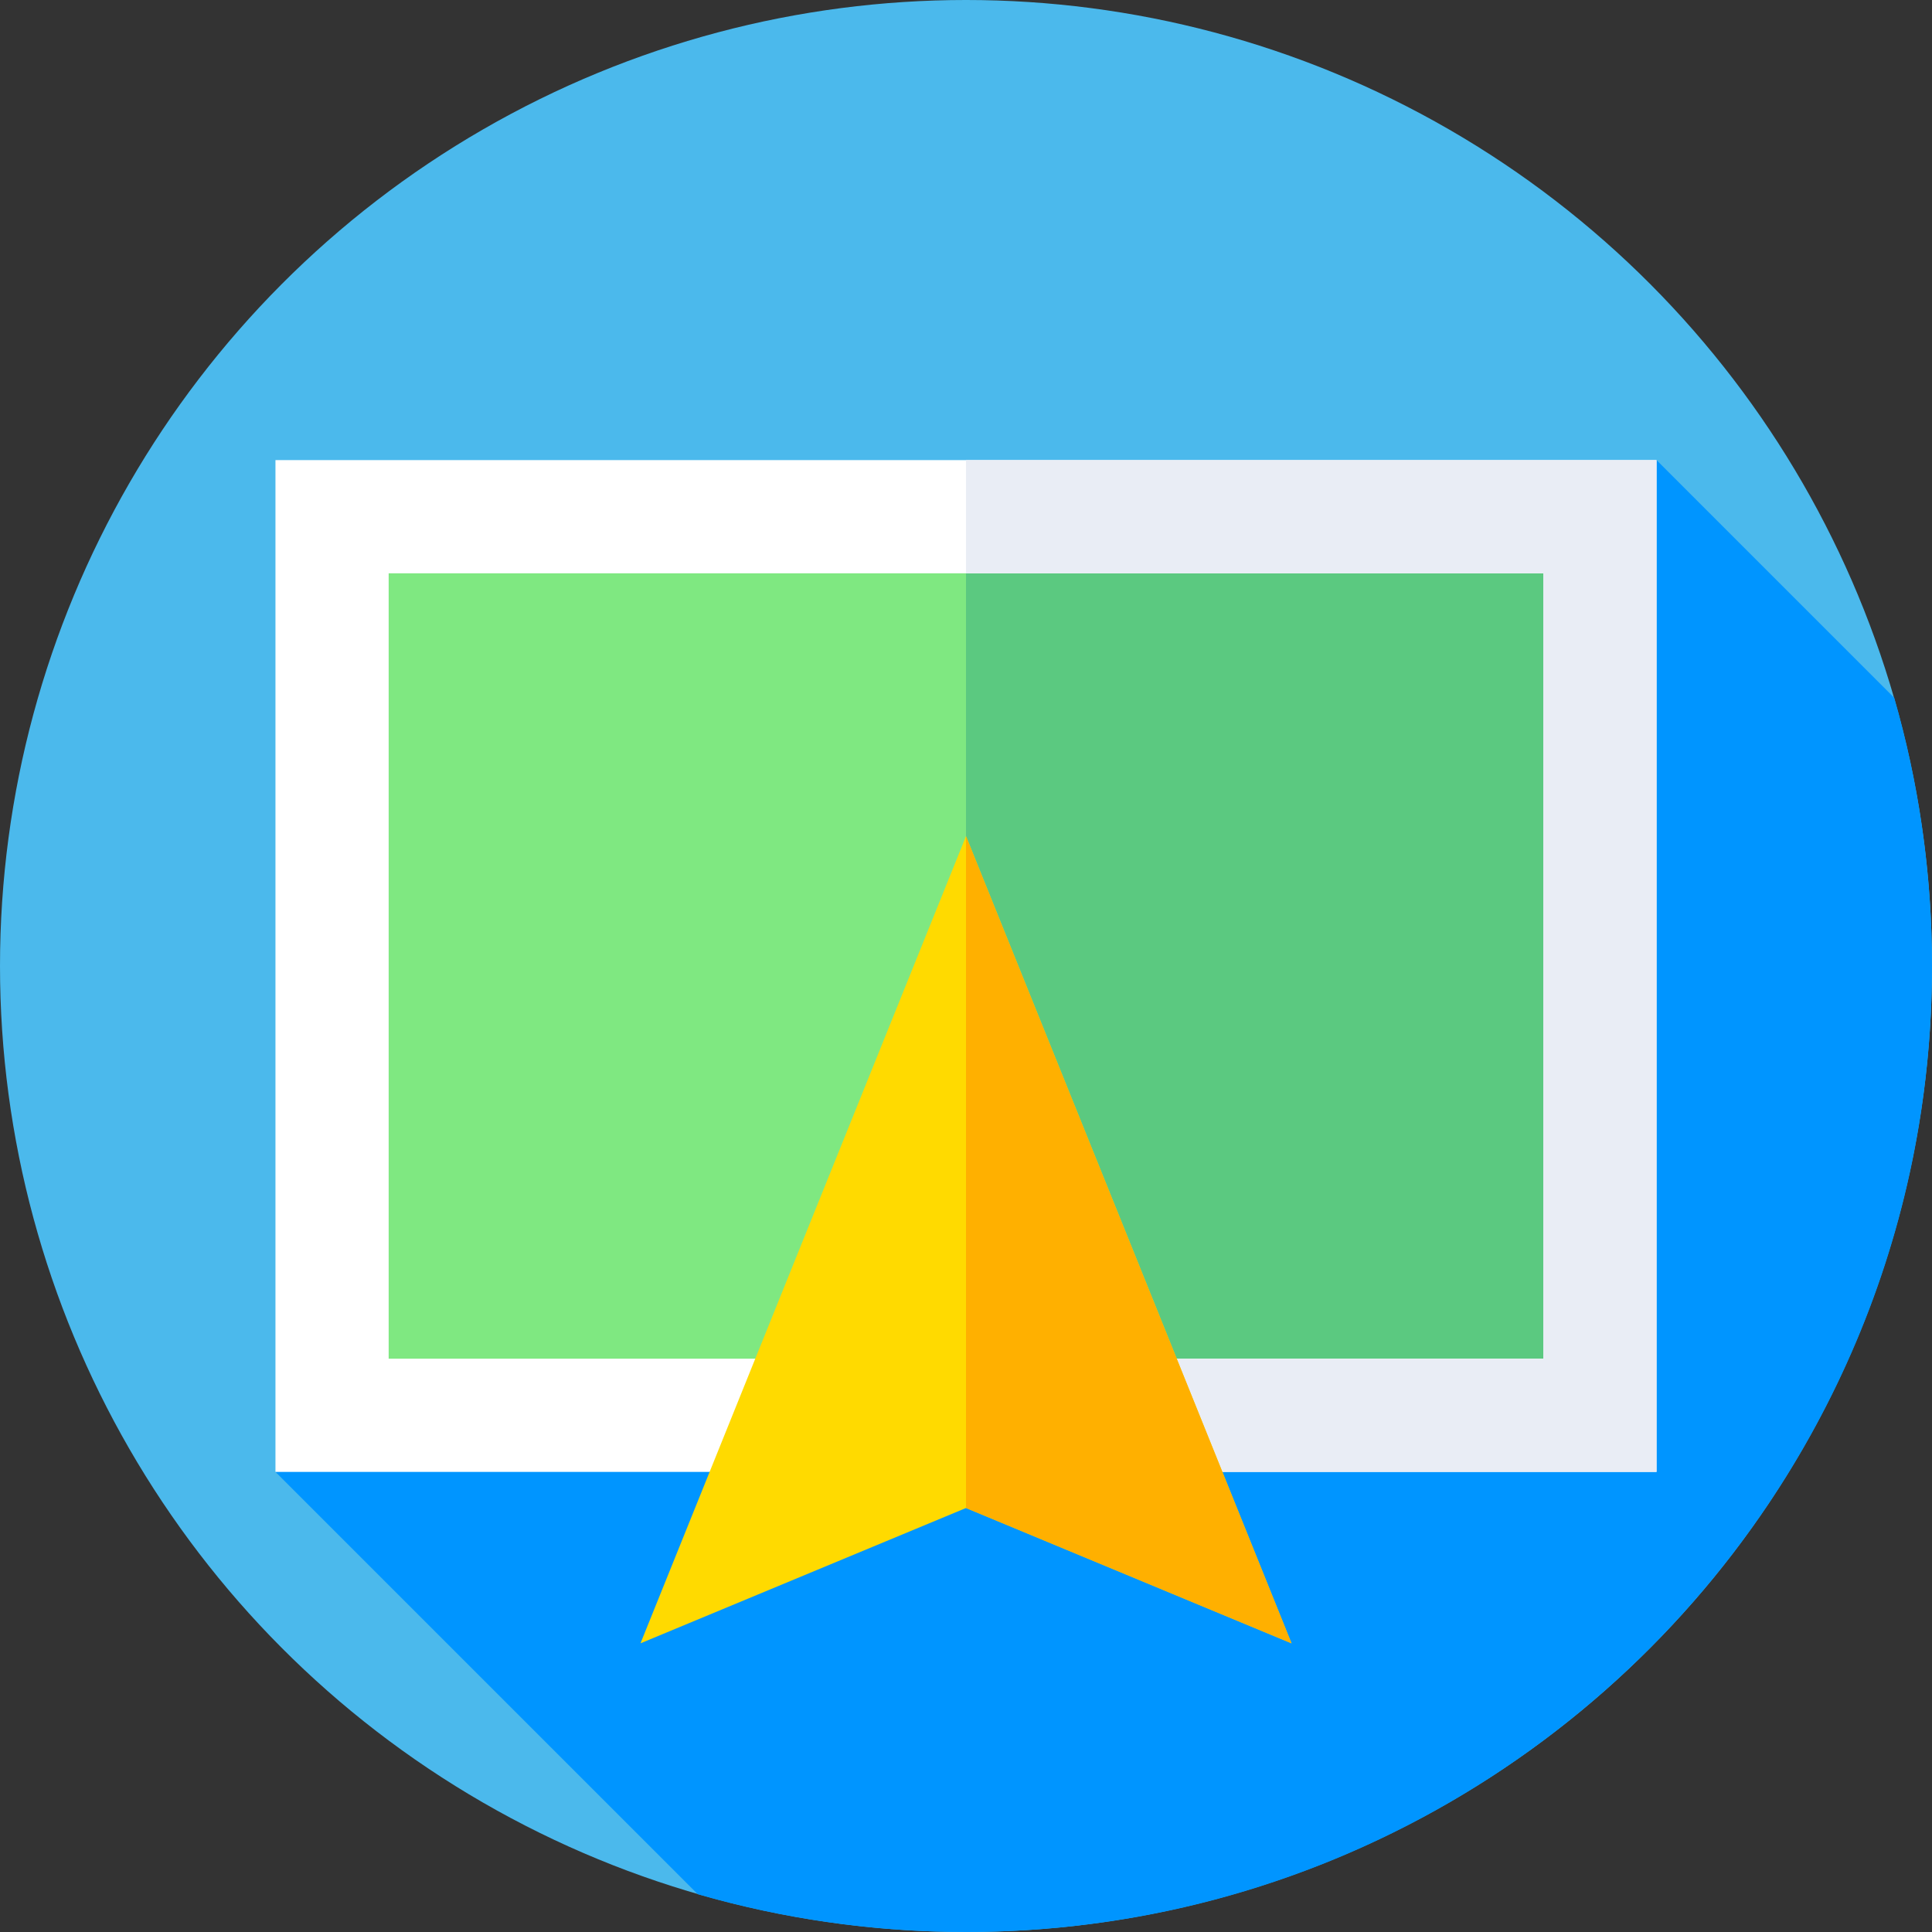 <?xml version="1.0" encoding="iso-8859-1"?>
<!-- Generator: Adobe Illustrator 21.0.0, SVG Export Plug-In . SVG Version: 6.00 Build 0)  -->
<svg xmlns="http://www.w3.org/2000/svg" xmlns:xlink="http://www.w3.org/1999/xlink" version="1.1" id="Capa_1" x="0px" y="0px" viewBox="0 0 512 512" style="enable-background:new 0 0 512 512;" xml:space="preserve" width="512" height="512">
<rect x="0" y="0" width="512" height="512" fill="#333333" stroke="none"/>
<g>
	<g>
		<g>
			<g>
				<g>
					<g>
						<g>
							<g>
								<g>
									<g>
										<g>
											<g>
												<g>
													<circle style="fill:#4BB9EC;" cx="256" cy="256" r="256"/>
												</g>
											</g>
										</g>
									</g>
								</g>
							</g>
						</g>
					</g>
				</g>
			</g>
		</g>
	</g>
	<path style="fill:#0095FF;" d="M512,256c0-24.664-3.498-48.508-10.007-71.076L439,121.931L73,390.069l111.924,111.924   C207.492,508.502,231.336,512,256,512C397.385,512,512,397.385,512,256z"/>
	<g>
		<rect x="88" y="136.931" style="fill:#7FE881;" width="336" height="238.138"/>
		<rect x="256" y="136.931" style="fill:#5BC980;" width="168" height="238.139"/>
		<path style="fill:#FFFFFF;" d="M439,390.069H73V121.931h366V390.069z M103,360.069h306V151.931H103V360.069z"/>
		<polygon style="fill:#E9EDF5;" points="439,121.931 256,121.931 256,151.931 409,151.931 409,360.069 256,360.069 256,390.069     439,390.069   "/>
	</g>
	<g>
		<polygon style="fill:#FFDA00;" points="256,399.639 169.733,435.5 256,221.594 342.267,435.5   "/>
	</g>
	<g>
		<polygon style="fill:#FFB000;" points="256,221.594 256,399.639 342.267,435.5   "/>
	</g>
</g>















</svg>
